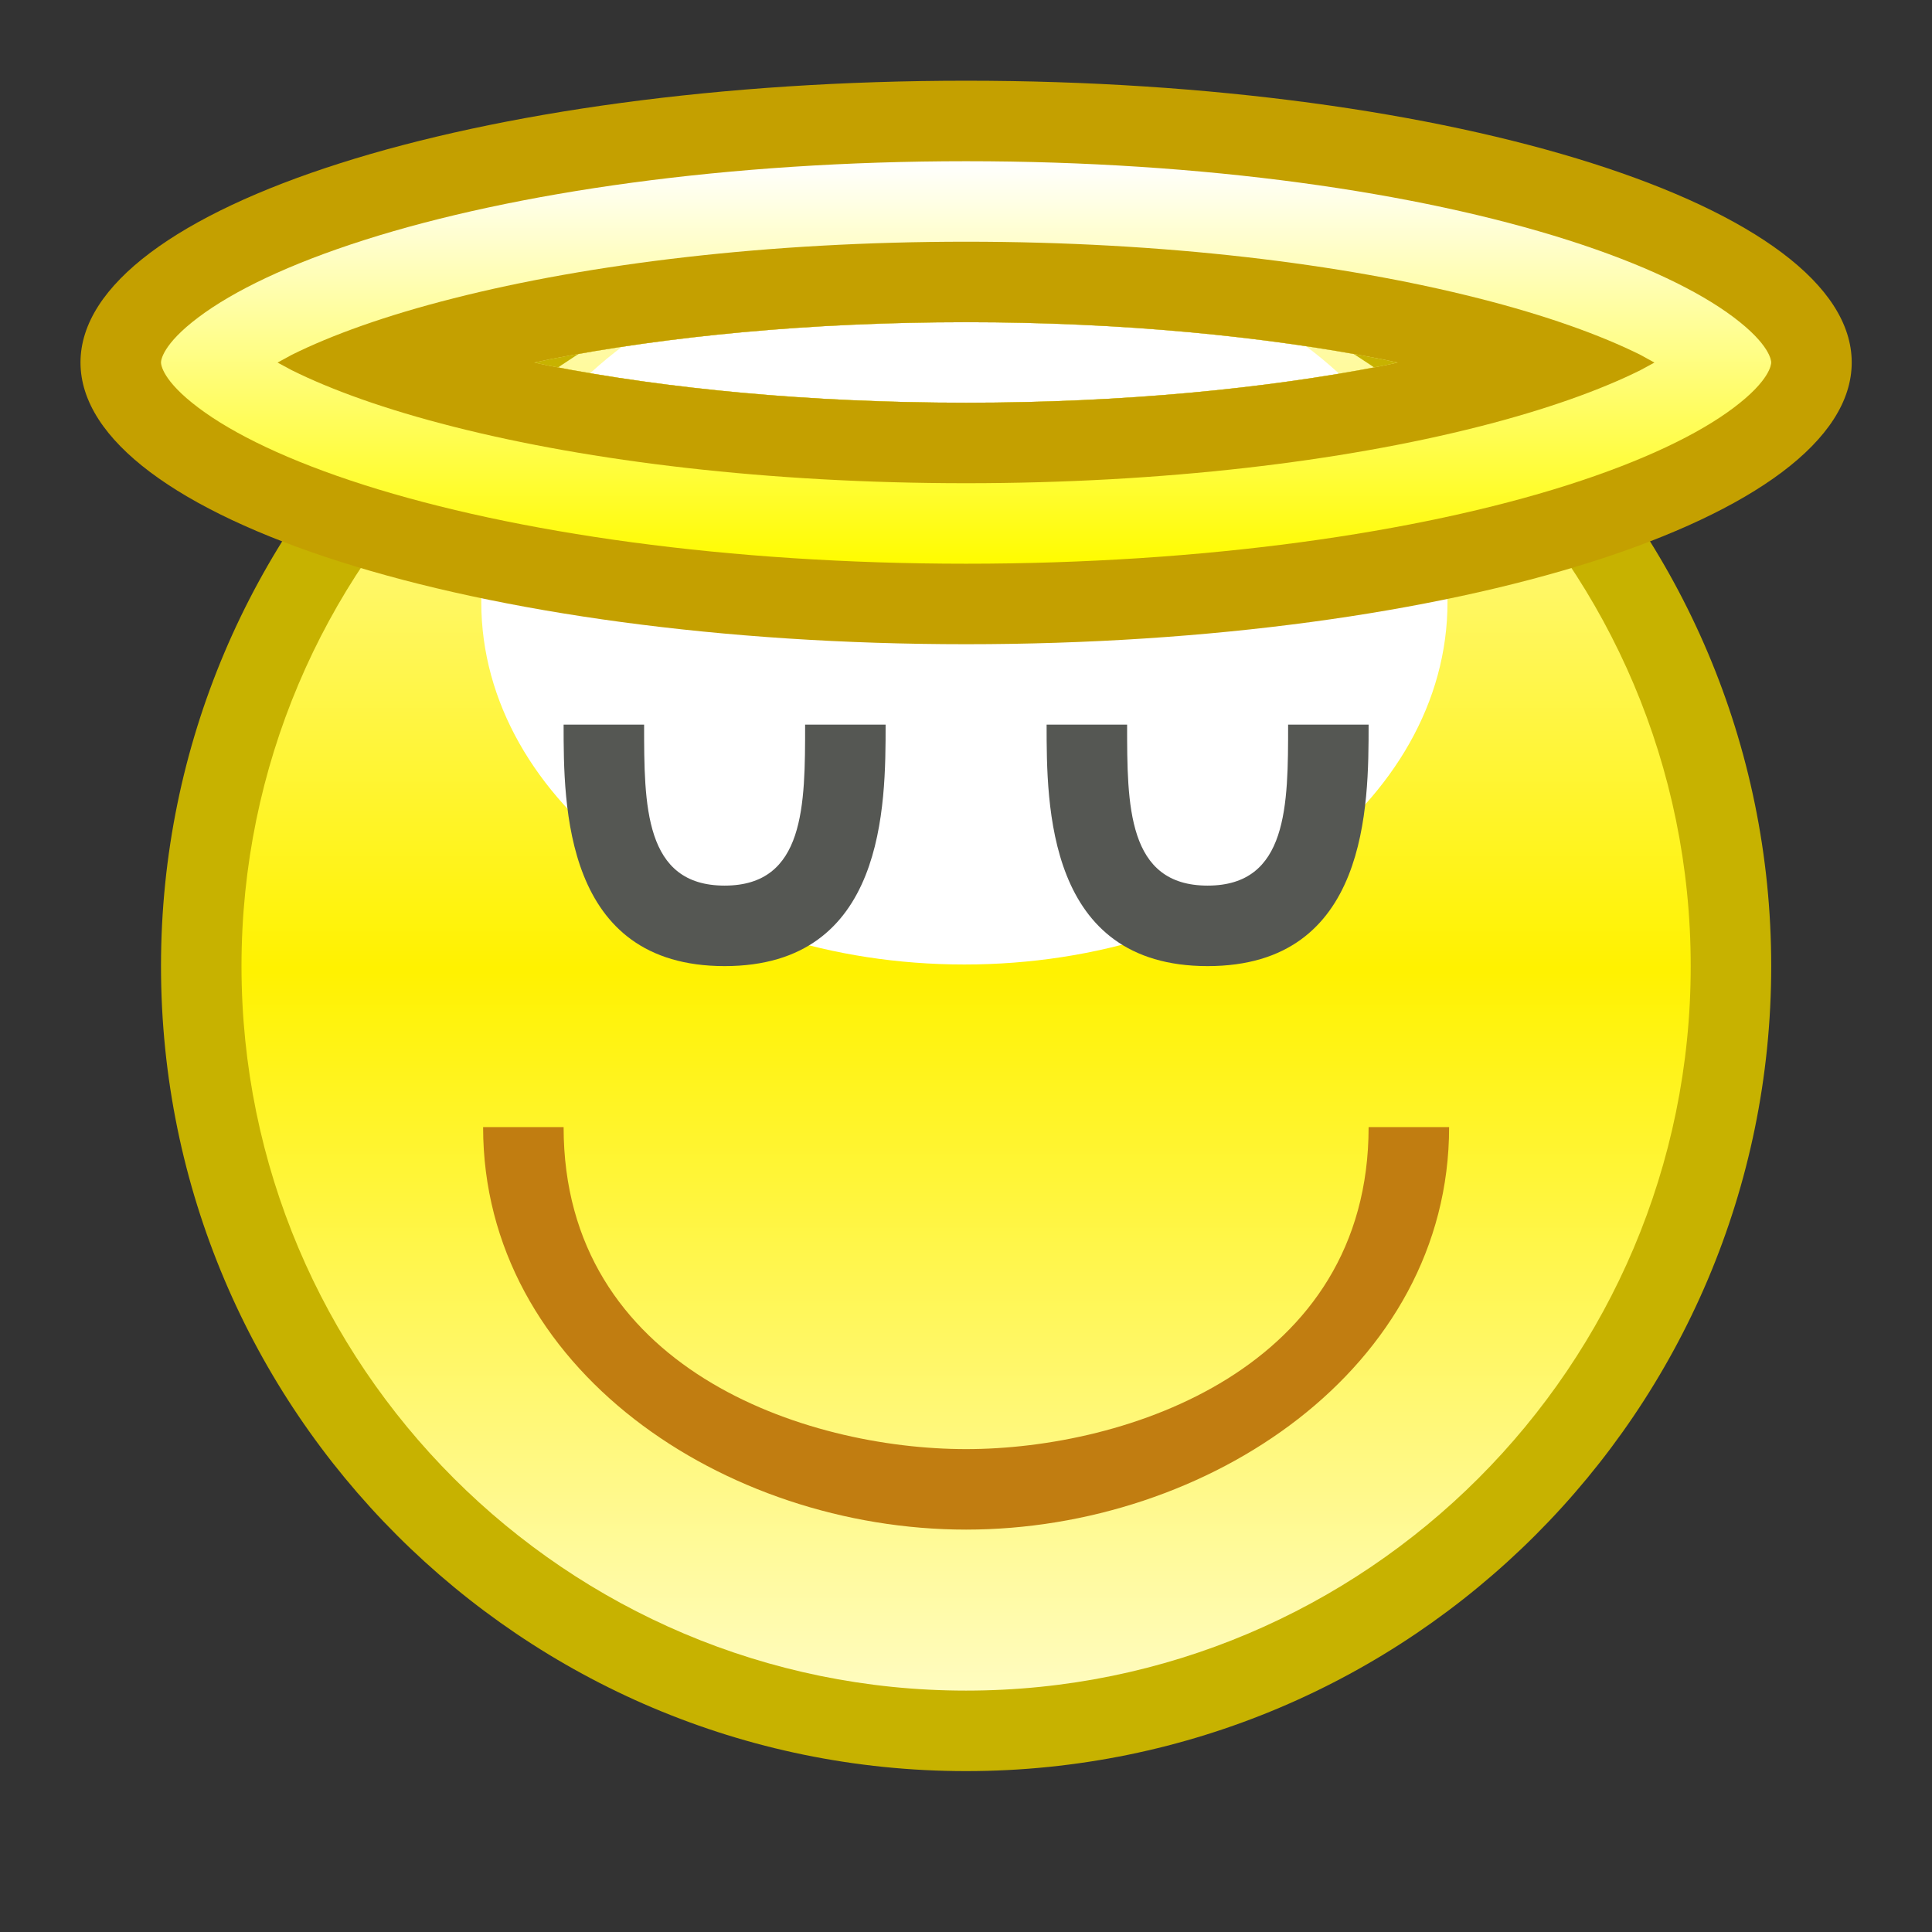 <?xml version="1.0" encoding="UTF-8" standalone="no"?>
<!--Generator: Xara Designer (www.xara.com), SVG filter version: 6.0.0.4-->

<svg
   xmlns:dc="http://purl.org/dc/elements/1.1/"
   xmlns:cc="http://creativecommons.org/ns#"
   xmlns:rdf="http://www.w3.org/1999/02/22-rdf-syntax-ns#"
   xmlns:svg="http://www.w3.org/2000/svg"
   xmlns="http://www.w3.org/2000/svg"
   xmlns:sodipodi="http://sodipodi.sourceforge.net/DTD/sodipodi-0.dtd"
   xmlns:inkscape="http://www.inkscape.org/namespaces/inkscape"
   version="1.1"
   overflow="visible"
   width="18pt"
   height="18pt"
   viewBox="0 0 18 18"
   id="svg2"
   inkscape:version="0.91 r13725"
   sodipodi:docname="emoticon-angel.svg"
   style="overflow:visible;fill-rule:evenodd;stroke-width:0.501;stroke-linejoin:bevel">
  <rect x="0" y="0" width="18" height="18" fill="#333333" stroke="none"/>
  <sodipodi:namedview
     pagecolor="#ffffff"
     bordercolor="#666666"
     borderopacity="1"
     objecttolerance="10"
     gridtolerance="10"
     guidetolerance="10"
     inkscape:pageopacity="0"
     inkscape:pageshadow="2"
     inkscape:window-width="640"
     inkscape:window-height="480"
     id="namedview50"
     showgrid="false"
     fit-margin-top="0"
     fit-margin-left="0"
     fit-margin-right="0"
     fit-margin-bottom="0"
     inkscape:zoom="3.588113"
     inkscape:cx="-1.7087458"
     inkscape:cy="11.005064"
     inkscape:window-x="0"
     inkscape:window-y="0"
     inkscape:window-maximized="0"
     inkscape:current-layer="svg2" />
  <defs
     id="defs4">
    <linearGradient
       id="LinearGradient"
       gradientUnits="userSpaceOnUse"
       x1="0"
       y1="0"
       x2="0"
       y2="-17.998"
       gradientTransform="translate(482.319,626.316)">
      <stop
         offset="0"
         stop-color="#ffffff"
         id="stop7" />
      <stop
         offset="0.501"
         stop-color="#fff200"
         id="stop9" />
      <stop
         offset="1"
         stop-color="#ffffff"
         id="stop11" />
    </linearGradient>
    <linearGradient
       id="LinearGradient_1"
       gradientUnits="userSpaceOnUse"
       x1="0"
       y1="0"
       x2="0.011"
       y2="6.756"
       gradientTransform="translate(482.304,617.317)">
      <stop
         offset="0"
         stop-color="#333333"
         id="stop14" />
      <stop
         offset="1"
         stop-color="#ffffff"
         id="stop16" />
    </linearGradient>
    <linearGradient
       id="LinearGradient_2"
       gradientUnits="userSpaceOnUse"
       x1="0"
       y1="0"
       x2="0"
       y2="-3.75"
       gradientTransform="translate(473.32,624.818)">
      <stop
         offset="0"
         stop-color="#ffffff"
         id="stop19" />
      <stop
         offset="1"
         stop-color="#fffc00"
         id="stop21" />
    </linearGradient>
  </defs>
  <g
     id="Document"
     font-size="16"
     transform="matrix(1,0,0,-1,-464.319,-215.572)"
     style="font-size:16px;font-family:'Times New Roman';fill:none;stroke:#000000">
    <g
       id="Spread"
       transform="translate(0,-841.891)">
      <g
         id="opaque">
        <path
           d="m 482.319,626.319 0,-18 -18,0 0,18 18,0 z"
           stroke-miterlimit="79.84"
           id="path26"
           inkscape:connector-curvature="0"
           style="stroke:none;stroke-width:0.407;stroke-linejoin:miter;stroke-miterlimit:79.84;marker-start:none;marker-end:none" />
      </g>
      <g
         id="Layer 1">
        <path
           d="m 473.32,624.818 c 4.14,0 7.501,-3.36 7.501,-7.5 0,-4.14 -3.361,-7.5 -7.501,-7.5 -4.14,0 -7.501,3.36 -7.501,7.5 0,4.14 3.361,7.5 7.501,7.5 z"
           stroke-miterlimit="79.84"
           id="path29"
           inkscape:connector-curvature="0"
           style="fill:#c7b200;stroke:none;stroke-width:0.5;stroke-miterlimit:79.84;marker-start:none;marker-end:none" />
        <path
           d="m 473.32,624.068 c 3.726,0 6.751,-3.024 6.751,-6.75 0,-3.726 -3.025,-6.75 -6.751,-6.75 -3.726,0 -6.751,3.024 -6.751,6.75 0,3.726 3.025,6.75 6.751,6.75 z"
           stroke-miterlimit="79.84"
           id="path31"
           inkscape:connector-curvature="0"
           style="fill:url(#LinearGradient);stroke:none;stroke-width:0.75;stroke-linejoin:round;stroke-miterlimit:79.84;marker-start:none;marker-end:none" />
        <mask
           id="TranspMask">
          <rect
             x="-59.528"
             y="-84.189"
             width="714.332"
             height="1010.269"
             id="rect34"
             style="fill:url(#LinearGradient_1);stroke:none" />
        </mask>
        <path
           d="m 473.304,624.083 c 2.484,0 4.501,-1.512 4.501,-3.375 0,-1.863 -2.017,-3.375 -4.501,-3.375 -2.484,0 -4.501,1.512 -4.501,3.375 0,1.863 2.017,3.375 4.501,3.375 z"
           stroke-miterlimit="79.84"
           mask="url(#TranspMask)"
           id="path36"
           inkscape:connector-curvature="0"
           style="fill:#ffffff;stroke:none;stroke-width:0.5;stroke-linejoin:miter;stroke-miterlimit:79.84;marker-start:none;marker-end:none" />
        <path
           d="m 468.82,615.818 c 0,-2.25 2.25,-3.75 4.5,-3.75 2.25,0 4.5,1.5 4.5,3.75 l -0.75,0 c 0,-2.25 -2.254,-3 -3.75,-3 -1.5,0 -3.75,0.75 -3.75,3 l -0.75,0 z"
           stroke-miterlimit="79.84"
           id="path38"
           inkscape:connector-curvature="0"
           style="fill:#c17d11;stroke:none;stroke-width:0.5;stroke-miterlimit:79.84;marker-start:none;marker-end:none" />
        <path
           d="m 473.32,620.317 c -4.554,0 -8.251,1.176 -8.251,2.625 0,1.449 3.697,2.625 8.251,2.625 4.554,0 8.251,-1.176 8.251,-2.625 0,-1.449 -3.697,-2.625 -8.251,-2.625 z m 0,2.25 c 1.454,0 2.783,0.13 3.876,0.343 l 0.145,0.031 -0.145,0.031 c -1.093,0.213 -2.422,0.345 -3.876,0.345 -1.456,0 -2.785,-0.132 -3.878,-0.345 l -0.145,-0.031 0.145,-0.031 c 1.093,-0.213 2.422,-0.343 3.878,-0.343 z"
           stroke-miterlimit="79.84"
           id="path40"
           inkscape:connector-curvature="0"
           style="fill:#c4a000;stroke:none;stroke-width:0.5;stroke-linejoin:round;stroke-miterlimit:79.84;marker-start:none;marker-end:none" />
        <path
           d="m 473.32,621.067 c -2.222,0 -4.205,0.287 -5.606,0.733 -0.706,0.225 -1.222,0.476 -1.546,0.72 -0.337,0.253 -0.349,0.403 -0.349,0.422 0,0.018 0.012,0.168 0.349,0.421 0.324,0.244 0.84,0.495 1.546,0.72 1.401,0.446 3.384,0.734 5.606,0.734 2.221,0 4.204,-0.288 5.605,-0.734 0.706,-0.225 1.222,-0.476 1.546,-0.72 0.337,-0.253 0.35,-0.403 0.35,-0.421 0,-0.019 -0.013,-0.169 -0.35,-0.422 -0.324,-0.244 -0.84,-0.495 -1.546,-0.72 -1.401,-0.446 -3.384,-0.733 -5.605,-0.733 z m 0,1.5 c 1.454,0 2.783,0.13 3.876,0.343 l 0.145,0.031 -0.145,0.031 c -1.093,0.213 -2.422,0.345 -3.876,0.345 -1.456,0 -2.785,-0.132 -3.878,-0.345 l -0.145,-0.031 0.145,-0.031 c 1.093,-0.213 2.422,-0.343 3.878,-0.343 z"
           stroke-miterlimit="79.84"
           id="path42"
           inkscape:connector-curvature="0"
           style="fill:url(#LinearGradient_2);stroke:none;stroke-width:0.5;stroke-linejoin:round;stroke-miterlimit:79.84;marker-start:none;marker-end:none" />
        <path
           d="m 473.32,621.817 c -1.844,0 -3.505,0.204 -4.774,0.526 -0.636,0.161 -1.141,0.344 -1.509,0.527 l -0.132,0.071 0.132,0.072 c 0.368,0.183 0.873,0.366 1.509,0.527 1.269,0.322 2.93,0.527 4.774,0.527 1.843,0 3.504,-0.205 4.773,-0.527 0.636,-0.161 1.141,-0.344 1.509,-0.527 l 0.131,-0.072 -0.131,-0.071 c -0.368,-0.183 -0.873,-0.366 -1.509,-0.527 -1.269,-0.322 -2.93,-0.526 -4.773,-0.526 z m 0,0.75 c 1.454,0 2.783,0.13 3.876,0.343 l 0.145,0.031 -0.145,0.031 c -1.093,0.213 -2.422,0.345 -3.876,0.345 -1.456,0 -2.785,-0.132 -3.878,-0.345 l -0.145,-0.031 0.145,-0.031 c 1.093,-0.213 2.422,-0.343 3.878,-0.343 z"
           stroke-miterlimit="79.84"
           id="path44"
           inkscape:connector-curvature="0"
           style="fill:#c4a000;stroke:none;stroke-width:0.5;stroke-linejoin:round;stroke-miterlimit:79.84;marker-start:none;marker-end:none" />
        <path
           d="m 471.82,619.568 0.75,0 c 0,-0.75 0,-2.25 -1.5,-2.25 -1.5,0 -1.5,1.5 -1.5,2.25 l 0.75,0 c 0,-0.75 0,-1.5 0.75,-1.5 0.75,0 0.75,0.75 0.75,1.5 z"
           stroke-miterlimit="79.84"
           id="path46"
           inkscape:connector-curvature="0"
           style="fill:#555753;stroke:none;stroke-width:0.5;stroke-miterlimit:79.84;marker-start:none;marker-end:none" />
        <path
           d="m 476.32,619.568 0.75,0 c 0,-0.75 0,-2.25 -1.5,-2.25 -1.5,0 -1.5,1.5 -1.5,2.25 l 0.75,0 c 0,-0.75 0,-1.5 0.75,-1.5 0.75,0 0.75,0.75 0.75,1.5 z"
           stroke-miterlimit="79.84"
           id="path48"
           inkscape:connector-curvature="0"
           style="fill:#555753;stroke:none;stroke-width:0.5;stroke-miterlimit:79.84;marker-start:none;marker-end:none" />
      </g>
    </g>
  </g>
</svg>
